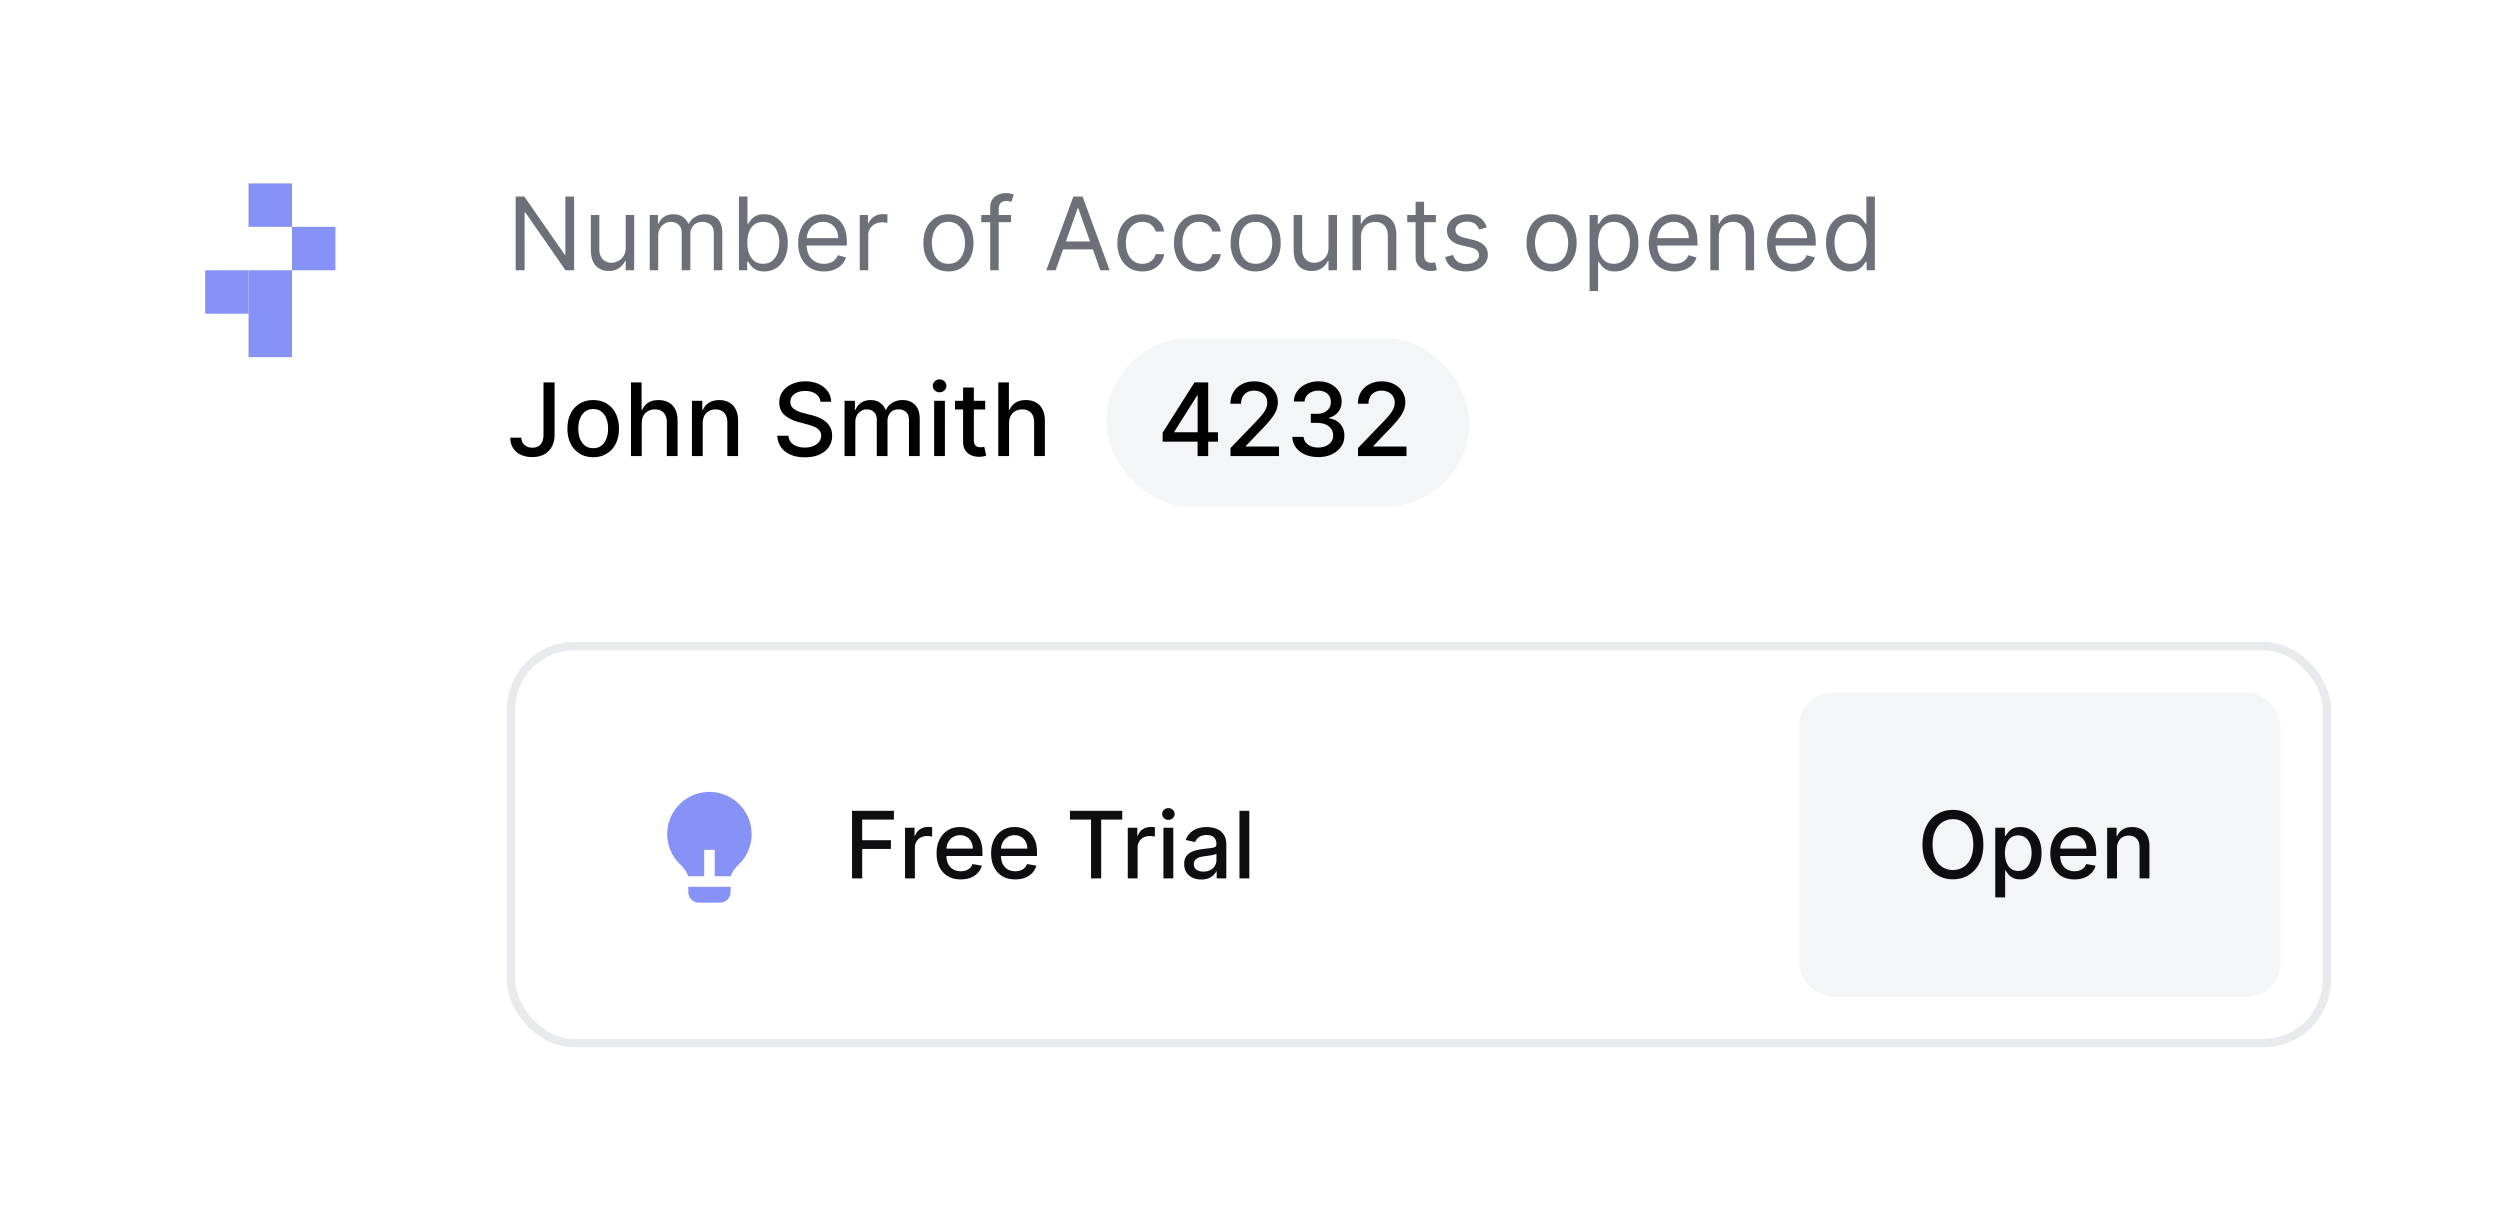 <svg xmlns="http://www.w3.org/2000/svg" width="296" height="144" fill="none"><path fill="#fff" d="M0 0h296v144H0z"/><path fill="#8792F7" d="M34.572 32h-5.143v10.286h5.143V32.001zm0-10.285h-5.143v5.143h5.143v-5.143zm5.143 5.143h-5.143V32h5.143v-5.143z"/><path fill="#8792F7" d="M29.43 32h-5.144v5.143h5.143v-5.142z"/><path fill="#6D7079" d="M67.977 23.273V32h-1.023L62.2 25.148h-.085V32h-1.057v-8.727h1.023l4.772 6.869h.085v-6.87h1.04zm6.104 6.05v-3.869h1.005V32h-1.005v-1.108h-.069a2.147 2.147 0 0 1-.716.848c-.323.23-.732.345-1.227.345a2.19 2.19 0 0 1-1.09-.268 1.88 1.88 0 0 1-.75-.818c-.183-.367-.273-.828-.273-1.385v-4.16h1.005v4.091c0 .478.134.858.4 1.142.27.285.614.427 1.032.427.25 0 .504-.064.763-.192.261-.128.48-.324.656-.588.18-.264.269-.601.269-1.01zM76.928 32v-6.546h.972v1.023h.085c.136-.35.357-.62.66-.814.305-.196.67-.294 1.096-.294.432 0 .791.098 1.078.294.29.194.516.465.677.814h.069c.167-.338.419-.606.754-.805.335-.202.737-.303 1.206-.303.585 0 1.064.184 1.436.55.372.364.558.93.558 1.7V32h-1.006v-4.38c0-.484-.132-.829-.396-1.036a1.467 1.467 0 0 0-.933-.311c-.46 0-.817.139-1.07.417-.252.276-.379.625-.379 1.049V32h-1.023v-4.483c0-.372-.12-.672-.362-.9-.241-.23-.552-.344-.933-.344-.261 0-.506.07-.733.209a1.581 1.581 0 0 0-.546.58 1.71 1.71 0 0 0-.204.847V32h-1.006zm10.566 0v-8.727H88.5v3.221h.085a9.15 9.15 0 0 1 .307-.434c.134-.18.324-.338.571-.478.25-.142.588-.213 1.014-.213.551 0 1.037.138 1.458.414.42.275.748.666.984 1.171.236.506.354 1.103.354 1.79 0 .694-.118 1.294-.354 1.803-.236.506-.563.898-.98 1.176-.418.276-.9.413-1.445.413-.42 0-.757-.07-1.01-.208a1.871 1.871 0 0 1-.583-.482 6.454 6.454 0 0 1-.316-.452h-.12V32h-.97zm.989-3.273c0 .495.072.93.217 1.308.145.375.357.67.635.883.279.21.62.315 1.023.315.42 0 .771-.11 1.052-.332a2.03 2.03 0 0 0 .64-.904 3.54 3.54 0 0 0 .217-1.27c0-.46-.071-.875-.213-1.244a1.923 1.923 0 0 0-.635-.882c-.281-.219-.635-.328-1.061-.328-.41 0-.753.103-1.031.31a1.868 1.868 0 0 0-.631.862c-.142.366-.213.794-.213 1.282zm9.072 3.41c-.63 0-1.174-.14-1.632-.418a2.804 2.804 0 0 1-1.052-1.176c-.245-.506-.367-1.094-.367-1.765 0-.67.122-1.261.367-1.772a2.89 2.89 0 0 1 1.031-1.202c.443-.29.96-.435 1.551-.435.341 0 .678.057 1.01.17.333.114.635.3.908.555.273.253.49.588.652 1.005.162.418.243.932.243 1.543v.426H95.22v-.87h4.023c0-.369-.074-.698-.222-.988a1.67 1.67 0 0 0-.622-.686 1.742 1.742 0 0 0-.946-.251c-.4 0-.747.1-1.04.298-.29.196-.512.452-.669.767a2.254 2.254 0 0 0-.234 1.014v.58c0 .494.085.913.256 1.257.173.34.413.6.72.78a2.11 2.11 0 0 0 1.07.264c.264 0 .502-.037.715-.11.216-.078.402-.191.558-.342.157-.153.278-.343.363-.57l.971.272a2.15 2.15 0 0 1-.515.87c-.242.246-.54.44-.895.579a3.318 3.318 0 0 1-1.198.204zm4.24-.137v-6.546h.972v.99h.068c.12-.325.335-.587.648-.79a1.906 1.906 0 0 1 1.057-.302c.074 0 .166.002.277.005a3.7 3.7 0 0 1 .251.012v1.023a2.968 2.968 0 0 0-.234-.038c-.12-.02-.246-.03-.379-.03-.319 0-.603.067-.853.2a1.47 1.47 0 0 0-.801 1.334V32h-1.006zm10.499.136c-.591 0-1.109-.14-1.555-.422a2.868 2.868 0 0 1-1.04-1.18c-.247-.506-.371-1.096-.371-1.773 0-.681.124-1.277.371-1.785.25-.509.597-.904 1.04-1.185.446-.281.964-.422 1.555-.422s1.108.14 1.552.422c.446.281.792.676 1.039 1.185.25.508.375 1.104.375 1.785 0 .677-.125 1.267-.375 1.773-.247.506-.593.9-1.039 1.18-.444.282-.961.422-1.552.422zm0-.903c.449 0 .819-.115 1.108-.345.29-.23.505-.533.644-.908a3.48 3.48 0 0 0 .209-1.219c0-.437-.07-.845-.209-1.223a2.058 2.058 0 0 0-.644-.916c-.289-.233-.659-.35-1.108-.35-.448 0-.818.117-1.108.35a2.064 2.064 0 0 0-.643.916 3.515 3.515 0 0 0-.209 1.223c0 .438.07.844.209 1.22.139.374.354.677.643.907.29.23.66.345 1.108.345zm7.416-5.779v.853h-3.528v-.852h3.528zM117.239 32v-7.449c0-.375.088-.687.264-.937.176-.25.405-.438.686-.563.281-.125.578-.187.891-.187.247 0 .448.02.605.06.156.04.272.076.349.11l-.29.87a4.967 4.967 0 0 0-.213-.064 1.286 1.286 0 0 0-.349-.039c-.333 0-.573.084-.72.252-.145.167-.218.413-.218.737V32h-1.005zm7.75 0h-1.108l3.205-8.727h1.09L131.381 32h-1.108l-2.608-7.347h-.068L124.989 32zm.409-3.41h4.466v.938h-4.466v-.937zm9.865 3.546c-.613 0-1.142-.145-1.585-.434a2.837 2.837 0 0 1-1.023-1.198c-.238-.508-.358-1.09-.358-1.743 0-.664.122-1.251.367-1.76.247-.51.591-.91 1.031-1.197.443-.29.96-.435 1.551-.435.46 0 .875.085 1.244.256.37.17.672.41.908.716.236.307.382.665.439 1.074h-1.006a1.555 1.555 0 0 0-.511-.793c-.261-.233-.614-.35-1.057-.35-.392 0-.736.103-1.031.308a1.998 1.998 0 0 0-.686.856c-.162.367-.243.797-.243 1.291 0 .506.079.946.239 1.321.161.375.389.667.681.874.296.207.642.311 1.04.311.262 0 .499-.046.712-.136a1.47 1.47 0 0 0 .541-.393c.148-.17.253-.375.315-.613h1.006a2.325 2.325 0 0 1-1.304 1.777c-.364.179-.787.268-1.27.268zm6.703 0c-.613 0-1.142-.145-1.585-.434a2.837 2.837 0 0 1-1.023-1.198c-.238-.508-.358-1.09-.358-1.743 0-.664.123-1.251.367-1.76.247-.51.591-.91 1.031-1.197.443-.29.96-.435 1.551-.435.46 0 .875.085 1.245.256.369.17.671.41.907.716.236.307.382.665.439 1.074h-1.006a1.555 1.555 0 0 0-.511-.793c-.261-.233-.614-.35-1.057-.35-.392 0-.736.103-1.031.308a1.998 1.998 0 0 0-.686.856c-.162.367-.243.797-.243 1.291 0 .506.08.946.239 1.321.162.375.389.667.681.874a1.77 1.77 0 0 0 1.04.311c.262 0 .499-.046.712-.136a1.47 1.47 0 0 0 .541-.393c.148-.17.253-.375.315-.613h1.006a2.325 2.325 0 0 1-1.304 1.777c-.363.179-.787.268-1.27.268zm6.703 0c-.591 0-1.109-.14-1.555-.422a2.868 2.868 0 0 1-1.04-1.18c-.247-.506-.371-1.096-.371-1.773 0-.681.124-1.277.371-1.785.25-.509.597-.904 1.04-1.185.446-.281.964-.422 1.555-.422s1.108.14 1.552.422c.446.281.792.676 1.039 1.185.25.508.375 1.104.375 1.785 0 .677-.125 1.267-.375 1.773-.247.506-.593.9-1.039 1.18-.444.282-.961.422-1.552.422zm0-.903c.449 0 .819-.115 1.108-.345.29-.23.505-.533.644-.908a3.48 3.48 0 0 0 .209-1.219c0-.437-.07-.845-.209-1.223a2.058 2.058 0 0 0-.644-.916c-.289-.233-.659-.35-1.108-.35-.448 0-.818.117-1.108.35a2.064 2.064 0 0 0-.643.916 3.515 3.515 0 0 0-.209 1.223c0 .438.07.844.209 1.22.139.374.354.677.643.907.29.23.66.345 1.108.345zm8.626-1.91v-3.869h1.006V32h-1.006v-1.108h-.068a2.144 2.144 0 0 1-.716.848c-.323.23-.733.345-1.227.345-.409 0-.773-.09-1.091-.268a1.882 1.882 0 0 1-.75-.818c-.182-.367-.273-.828-.273-1.385v-4.16h1.006v4.091c0 .478.134.858.401 1.142.27.285.613.427 1.031.427.25 0 .504-.064.763-.192.261-.128.48-.324.656-.588.179-.264.268-.601.268-1.01zm3.854-1.26V32h-1.006v-6.546h.972v1.023h.085c.153-.332.386-.6.699-.8.312-.205.716-.308 1.21-.308.443 0 .831.091 1.163.273.333.179.591.452.776.818.185.364.277.824.277 1.38V32h-1.006v-4.09c0-.515-.133-.916-.4-1.203-.267-.29-.634-.434-1.1-.434-.321 0-.608.07-.861.209-.25.139-.447.342-.592.609-.145.267-.217.59-.217.971zm8.86-2.608v.852h-3.392v-.852h3.392zm-2.403-1.569h1.006v6.239c0 .284.041.497.123.64a.64.64 0 0 0 .324.28c.133.046.274.069.422.069.111 0 .202-.006.273-.017l.17-.035.205.904a2.096 2.096 0 0 1-.286.077 2.1 2.1 0 0 1-.464.042c-.285 0-.563-.06-.836-.183a1.658 1.658 0 0 1-.673-.558c-.176-.25-.264-.566-.264-.946v-6.512zm8.435 3.035-.903.255a1.682 1.682 0 0 0-.252-.439 1.215 1.215 0 0 0-.443-.358c-.187-.094-.427-.14-.72-.14-.401 0-.734.092-1.001.277-.265.181-.397.413-.397.694 0 .25.091.448.273.593.182.144.466.265.852.362l.972.238c.585.143 1.021.36 1.308.652.287.29.431.664.431 1.121 0 .375-.108.71-.324 1.006a2.151 2.151 0 0 1-.895.699c-.384.17-.83.255-1.338.255-.668 0-1.22-.145-1.658-.434-.437-.29-.714-.713-.831-1.27l.955-.239c.091.352.262.617.515.793.256.176.59.264 1.002.264.468 0 .841-.1 1.116-.298.279-.202.418-.444.418-.725a.762.762 0 0 0-.239-.57c-.159-.157-.403-.273-.733-.35l-1.091-.256c-.599-.142-1.04-.362-1.321-.66-.278-.301-.417-.678-.417-1.13 0-.369.103-.696.311-.98.21-.284.495-.507.856-.669a3.011 3.011 0 0 1 1.236-.243c.648 0 1.156.142 1.526.427.372.284.636.659.792 1.125zm7.667 5.215c-.59 0-1.109-.14-1.555-.422a2.868 2.868 0 0 1-1.04-1.18c-.247-.506-.37-1.096-.37-1.773 0-.681.123-1.277.37-1.785.25-.509.597-.904 1.04-1.185.446-.281.965-.422 1.555-.422.591 0 1.108.14 1.552.422.446.281.792.676 1.039 1.185.25.508.375 1.104.375 1.785 0 .677-.125 1.267-.375 1.773-.247.506-.593.9-1.039 1.18-.444.282-.961.422-1.552.422zm0-.903c.449 0 .819-.115 1.108-.345.29-.23.505-.533.644-.908a3.48 3.48 0 0 0 .209-1.219c0-.437-.07-.845-.209-1.223a2.058 2.058 0 0 0-.644-.916c-.289-.233-.659-.35-1.108-.35-.448 0-.818.117-1.108.35a2.064 2.064 0 0 0-.643.916 3.515 3.515 0 0 0-.209 1.223c0 .438.07.844.209 1.22.139.374.354.677.643.907.29.23.66.345 1.108.345zm4.502 3.222v-9h.971v1.04h.119c.074-.114.177-.26.307-.435.134-.18.324-.338.571-.478.25-.142.588-.213 1.014-.213.552 0 1.037.138 1.458.414.42.275.748.666.984 1.171.236.506.354 1.103.354 1.79 0 .694-.118 1.294-.354 1.803-.236.506-.562.898-.98 1.176a2.56 2.56 0 0 1-1.444.413c-.421 0-.758-.07-1.01-.208a1.867 1.867 0 0 1-.584-.482 6.326 6.326 0 0 1-.316-.452h-.085v3.46h-1.005zm.988-5.728c0 .495.073.93.217 1.308.145.375.357.67.635.883.279.21.62.315 1.023.315.421 0 .771-.11 1.053-.332.284-.225.497-.526.639-.904a3.54 3.54 0 0 0 .217-1.27c0-.46-.071-.875-.213-1.244a1.922 1.922 0 0 0-.635-.882c-.281-.219-.635-.328-1.061-.328-.409 0-.753.103-1.031.31a1.863 1.863 0 0 0-.631.862c-.142.366-.213.794-.213 1.282zm9.068 3.41c-.63 0-1.174-.14-1.632-.418a2.805 2.805 0 0 1-1.052-1.176c-.245-.506-.367-1.094-.367-1.765 0-.67.122-1.261.367-1.772a2.892 2.892 0 0 1 1.031-1.202c.443-.29.96-.435 1.551-.435a3.1 3.1 0 0 1 1.01.17c.332.114.635.3.908.555.272.253.49.588.652 1.005.162.418.243.932.243 1.543v.426h-5.046v-.87h4.023c0-.369-.074-.698-.222-.988a1.67 1.67 0 0 0-.622-.686 1.741 1.741 0 0 0-.946-.251c-.401 0-.747.1-1.04.298a1.974 1.974 0 0 0-.669.767 2.256 2.256 0 0 0-.234 1.014v.58c0 .494.085.913.256 1.257.173.34.413.6.72.78a2.11 2.11 0 0 0 1.069.264c.265 0 .503-.037.716-.11.216-.078.402-.191.558-.342a1.55 1.55 0 0 0 .363-.57l.971.272c-.102.33-.274.62-.515.87a2.52 2.52 0 0 1-.895.579 3.318 3.318 0 0 1-1.198.204zm5.246-4.075V32h-1.006v-6.546h.972v1.023h.085c.154-.332.387-.6.699-.8.313-.205.716-.308 1.21-.308.443 0 .831.091 1.164.273.332.179.591.452.775.818.185.364.277.824.277 1.38V32h-1.005v-4.09c0-.515-.134-.916-.401-1.203-.267-.29-.634-.434-1.099-.434-.321 0-.608.07-.861.209-.25.139-.448.342-.593.609-.144.267-.217.59-.217.971zm8.758 4.074c-.63 0-1.174-.139-1.632-.417a2.805 2.805 0 0 1-1.052-1.176c-.245-.506-.367-1.094-.367-1.765 0-.67.122-1.261.367-1.772.247-.515.59-.915 1.031-1.202.443-.29.96-.435 1.551-.435a3.1 3.1 0 0 1 1.01.17c.332.114.635.3.908.555.272.253.49.588.652 1.005.162.418.242.932.242 1.543v.426h-5.045v-.87h4.023c0-.369-.074-.698-.222-.988a1.67 1.67 0 0 0-.622-.686 1.741 1.741 0 0 0-.946-.251c-.401 0-.747.1-1.04.298a1.96 1.96 0 0 0-.669.767 2.256 2.256 0 0 0-.234 1.014v.58c0 .494.085.913.255 1.257.174.34.414.6.721.78.306.176.663.264 1.069.264a2.2 2.2 0 0 0 .716-.11c.216-.078.402-.191.558-.342a1.55 1.55 0 0 0 .363-.57l.971.272c-.102.33-.274.62-.515.87a2.52 2.52 0 0 1-.895.579 3.321 3.321 0 0 1-1.198.204zm6.712 0a2.563 2.563 0 0 1-1.445-.413c-.417-.278-.744-.67-.98-1.176-.236-.509-.354-1.11-.354-1.803 0-.687.118-1.284.354-1.79.236-.505.564-.896.985-1.171.42-.276.906-.414 1.457-.414.426 0 .763.071 1.01.213.25.14.44.299.571.478.133.176.237.32.311.434h.085v-3.221h1.006V32h-.972v-1.006h-.119c-.074.12-.179.27-.315.452-.137.179-.331.34-.584.482-.253.139-.59.208-1.01.208zm.136-.903c.404 0 .745-.105 1.023-.315a1.98 1.98 0 0 0 .635-.883c.145-.377.217-.813.217-1.308 0-.488-.071-.916-.213-1.282a1.869 1.869 0 0 0-.63-.861c-.279-.208-.623-.311-1.032-.311-.426 0-.781.11-1.065.328-.281.216-.493.51-.635.882a3.51 3.51 0 0 0-.209 1.244c0 .466.071.89.213 1.27.145.378.358.68.639.904.285.221.637.332 1.057.332z"/><path fill="#000" d="M64.35 45.273h1.313v6.187c0 .56-.11 1.039-.332 1.436a2.218 2.218 0 0 1-.925.912c-.398.208-.863.311-1.398.311-.491 0-.933-.09-1.325-.268a2.18 2.18 0 0 1-.925-.78c-.224-.344-.336-.761-.336-1.253h1.308c0 .242.056.45.166.627.114.176.269.313.465.413.199.097.426.145.682.145.278 0 .514-.058.707-.175a1.13 1.13 0 0 0 .447-.524c.103-.23.154-.511.154-.844v-6.187zm5.885 8.86c-.614 0-1.15-.142-1.607-.423a2.844 2.844 0 0 1-1.065-1.18c-.253-.506-.38-1.097-.38-1.773 0-.679.127-1.273.38-1.781a2.838 2.838 0 0 1 1.065-1.185c.458-.281.993-.422 1.607-.422.613 0 1.149.14 1.606.422.458.281.813.676 1.066 1.185.252.508.379 1.102.379 1.781 0 .676-.127 1.267-.38 1.773a2.836 2.836 0 0 1-1.065 1.18c-.457.282-.993.422-1.606.422zm.004-1.07c.398 0 .727-.106.989-.316.261-.21.454-.49.58-.84a3.34 3.34 0 0 0 .19-1.154 3.34 3.34 0 0 0-.19-1.15 1.874 1.874 0 0 0-.58-.849c-.262-.213-.591-.32-.989-.32-.4 0-.733.107-.997.32a1.905 1.905 0 0 0-.584.848c-.125.35-.188.733-.188 1.15 0 .421.063.806.188 1.156.128.35.323.629.584.84.264.21.596.315.997.315zm5.743-2.95V54h-1.274v-8.727h1.257v3.247h.081a1.88 1.88 0 0 1 .703-.84c.316-.207.728-.31 1.236-.31.449 0 .841.092 1.176.276.338.185.6.46.784.827.188.364.282.818.282 1.364V54h-1.275v-4.01c0-.48-.123-.852-.37-1.116-.247-.268-.591-.401-1.032-.401-.3 0-.57.064-.81.192a1.382 1.382 0 0 0-.557.562c-.134.245-.2.54-.2.887zm7.219 0V54h-1.274v-6.545h1.223v1.065h.08c.151-.347.387-.625.708-.835.324-.21.732-.316 1.223-.316.446 0 .837.094 1.172.282.335.184.595.46.78.826.185.367.277.82.277 1.36V54h-1.274v-4.01c0-.474-.124-.845-.371-1.112-.247-.27-.587-.405-1.018-.405-.296 0-.559.064-.789.192a1.378 1.378 0 0 0-.541.562c-.13.245-.196.54-.196.887zm13.936-2.548a1.245 1.245 0 0 0-.563-.937c-.33-.225-.744-.337-1.244-.337-.358 0-.668.057-.93.17-.26.111-.464.265-.609.46a1.087 1.087 0 0 0-.212.661c0 .208.048.387.144.537.1.15.23.277.388.38.162.099.335.183.52.251.185.065.362.12.533.162l.852.221a6.5 6.5 0 0 1 .856.277c.293.117.564.27.814.46.25.191.452.427.605.708.157.281.235.618.235 1.01 0 .494-.128.933-.384 1.317-.252.383-.62.686-1.103.907-.48.222-1.061.333-1.743.333-.654 0-1.219-.104-1.696-.311-.477-.208-.851-.502-1.121-.882-.27-.384-.419-.838-.447-1.364h1.32c.026.315.129.578.307.788.182.208.414.363.695.465.284.1.595.15.933.15.372 0 .703-.06.993-.176.293-.119.523-.284.69-.494a1.17 1.17 0 0 0 .252-.746.916.916 0 0 0-.222-.635 1.639 1.639 0 0 0-.592-.409 5.795 5.795 0 0 0-.84-.285l-1.03-.282c-.7-.19-1.254-.47-1.663-.839-.406-.37-.609-.858-.609-1.466 0-.503.136-.942.41-1.317a2.686 2.686 0 0 1 1.107-.873 3.8 3.8 0 0 1 1.577-.316c.59 0 1.112.104 1.564.312.454.207.812.492 1.073.856.262.36.398.776.41 1.244h-1.27zM99.997 54v-6.545h1.223v1.065h.081c.137-.36.36-.642.669-.844.31-.204.681-.307 1.112-.307.438 0 .804.103 1.1.307a1.8 1.8 0 0 1 .66.844h.069c.156-.35.404-.628.745-.835.341-.21.747-.316 1.219-.316.594 0 1.078.186 1.453.559.378.372.567.933.567 1.683V54h-1.274v-4.27c0-.443-.121-.764-.362-.963a1.32 1.32 0 0 0-.866-.298c-.414 0-.737.128-.967.383-.23.253-.345.578-.345.976V54h-1.27v-4.35c0-.356-.111-.642-.332-.857-.222-.216-.51-.324-.865-.324-.242 0-.465.064-.669.191a1.41 1.41 0 0 0-.49.525 1.596 1.596 0 0 0-.184.78V54h-1.274zm10.606 0v-6.545h1.274V54h-1.274zm.643-7.555a.81.81 0 0 1-.571-.222.721.721 0 0 1-.234-.537c0-.21.078-.39.234-.537a.803.803 0 0 1 .571-.226c.222 0 .411.076.567.226a.706.706 0 0 1 .238.537.714.714 0 0 1-.238.537.795.795 0 0 1-.567.222zm5.4 1.01v1.022h-3.575v-1.022h3.575zm-2.616-1.569h1.274v6.192c0 .247.037.433.111.558a.58.58 0 0 0 .285.252c.12.042.249.064.388.064.102 0 .192-.007.269-.022l.179-.034.23 1.053a2.138 2.138 0 0 1-.316.085 2.494 2.494 0 0 1-.511.051 2.247 2.247 0 0 1-.938-.179 1.612 1.612 0 0 1-.703-.58c-.179-.26-.268-.589-.268-.984v-6.456zm5.441 4.228V54h-1.275v-8.727h1.257v3.247h.081c.154-.352.388-.632.704-.84.315-.207.727-.31 1.235-.31.449 0 .841.092 1.177.276.338.185.599.46.784.827.187.364.281.818.281 1.364V54h-1.274v-4.01c0-.48-.124-.852-.371-1.116-.247-.268-.591-.401-1.031-.401a1.69 1.69 0 0 0-.81.192 1.378 1.378 0 0 0-.558.562c-.134.245-.2.54-.2.887z"/><rect width="43" height="20" x="131" y="40" fill="#F3F5F6" rx="10"/><path fill="#000" d="M137.656 52.295V51.23l3.772-5.957h.839v1.568h-.533l-2.697 4.27v.068h5.169v1.116h-6.55zM141.794 54v-2.028l.009-.486v-6.213h1.248V54h-1.257zm3.897 0v-.955l2.953-3.06c.316-.332.575-.623.78-.873.207-.253.362-.493.464-.72.103-.227.154-.469.154-.724 0-.29-.068-.54-.205-.75a1.332 1.332 0 0 0-.558-.49 1.774 1.774 0 0 0-.797-.175c-.312 0-.585.064-.818.192a1.313 1.313 0 0 0-.537.54 1.705 1.705 0 0 0-.187.819h-1.257c0-.531.122-.996.366-1.394.244-.397.58-.705 1.006-.924.426-.222.91-.333 1.453-.333.548 0 1.031.11 1.449.328.42.216.748.512.984.887.236.372.354.792.354 1.261 0 .324-.061.64-.183.95-.12.31-.329.655-.627 1.036a17.65 17.65 0 0 1-1.244 1.377l-1.735 1.815v.064h3.929V54h-5.744zm10.398.12c-.585 0-1.108-.101-1.568-.303a2.659 2.659 0 0 1-1.087-.84 2.23 2.23 0 0 1-.426-1.253h1.338c.017.259.104.483.26.674.159.187.366.332.622.434.256.103.54.154.852.154.344 0 .648-.06.912-.18.267-.118.476-.285.627-.498.15-.216.225-.464.225-.745 0-.293-.075-.55-.225-.772a1.472 1.472 0 0 0-.652-.528c-.284-.128-.628-.192-1.032-.192h-.737v-1.074h.737c.324 0 .608-.058.853-.175.247-.116.44-.278.579-.485.139-.21.209-.456.209-.738 0-.27-.061-.504-.183-.703-.12-.201-.29-.36-.512-.473a1.658 1.658 0 0 0-.775-.17c-.284 0-.55.052-.797.157a1.48 1.48 0 0 0-.597.444c-.153.19-.235.419-.247.686h-1.274c.014-.472.153-.887.418-1.245a2.7 2.7 0 0 1 1.056-.839 3.444 3.444 0 0 1 1.458-.303c.56 0 1.042.11 1.449.328.409.216.724.505.946.866.224.36.335.755.332 1.184.003.489-.133.904-.409 1.245-.273.34-.636.57-1.091.686v.068c.58.088 1.029.318 1.347.69.321.372.48.834.477 1.385.003.48-.131.91-.401 1.291-.267.381-.632.68-1.095.9-.463.215-.993.323-1.589.323zm4.696-.12v-.955l2.953-3.06c.315-.332.575-.623.78-.873.207-.253.362-.493.464-.72.103-.227.154-.469.154-.724 0-.29-.069-.54-.205-.75a1.332 1.332 0 0 0-.558-.49 1.777 1.777 0 0 0-.797-.175 1.67 1.67 0 0 0-.818.192 1.313 1.313 0 0 0-.537.54 1.705 1.705 0 0 0-.188.819h-1.257c0-.531.122-.996.367-1.394a2.486 2.486 0 0 1 1.005-.924 3.108 3.108 0 0 1 1.454-.333c.548 0 1.031.11 1.448.328.421.216.749.512.985.887.236.372.353.792.353 1.261 0 .324-.061.64-.183.95-.119.31-.328.655-.626 1.036a17.65 17.65 0 0 1-1.244 1.377l-1.735 1.815v.064h3.929V54h-5.744z"/><rect width="215" height="47" x="60.5" y="76.5" stroke="#E8EAED" rx="7.5"/><path fill="#8792F7" d="M83.375 103.75h-1.912c-.185-.795-1.023-1.446-1.367-1.875a4.997 4.997 0 0 1-.603-5.29 4.999 4.999 0 1 1 8.41 5.292c-.344.428-1.18 1.078-1.366 1.873h-1.912v-3.125h-1.25v3.125zM86.5 105v.625a1.249 1.249 0 0 1-1.25 1.25h-2.5a1.248 1.248 0 0 1-1.25-1.25V105h5z"/><path fill="#0E0E11" d="M100.879 104v-8h4.961v1.04h-3.754v2.437h3.398v1.035h-3.398V104h-1.207zm6.276 0v-6h1.129v.953h.063a1.45 1.45 0 0 1 .578-.762c.278-.187.594-.28.945-.28a5.005 5.005 0 0 1 .496.026v1.118a2.088 2.088 0 0 0-.25-.043 2.384 2.384 0 0 0-.359-.028c-.276 0-.522.059-.738.176a1.303 1.303 0 0 0-.696 1.176V104h-1.168zm6.593.121c-.591 0-1.1-.126-1.527-.379a2.567 2.567 0 0 1-.985-1.074c-.229-.464-.343-1.007-.343-1.629 0-.615.114-1.156.343-1.625.232-.469.555-.835.969-1.098.417-.263.904-.394 1.461-.394.339 0 .667.056.984.168.318.112.603.288.856.527.252.24.452.551.598.934.145.38.218.842.218 1.386v.415h-4.769v-.875h3.625c0-.308-.063-.58-.188-.817a1.421 1.421 0 0 0-.527-.566 1.474 1.474 0 0 0-.789-.207c-.328 0-.615.08-.86.242a1.628 1.628 0 0 0-.562.625c-.13.255-.195.532-.195.832v.684c0 .401.07.742.211 1.023.143.281.342.496.597.644.255.146.554.219.895.219.221 0 .423-.031.605-.094a1.259 1.259 0 0 0 .778-.761l1.105.199a1.98 1.98 0 0 1-.477.855 2.3 2.3 0 0 1-.855.567c-.341.133-.73.199-1.168.199zm6.456 0c-.591 0-1.1-.126-1.527-.379a2.567 2.567 0 0 1-.985-1.074c-.229-.464-.343-1.007-.343-1.629 0-.615.114-1.156.343-1.625.232-.469.555-.835.969-1.098.417-.263.904-.394 1.461-.394.339 0 .667.056.984.168.318.112.603.288.856.527.253.24.452.551.598.934.145.38.218.842.218 1.386v.415h-4.769v-.875h3.625c0-.308-.063-.58-.188-.817a1.41 1.41 0 0 0-.527-.566 1.474 1.474 0 0 0-.789-.207c-.328 0-.615.08-.859.242-.243.159-.43.367-.563.625-.13.255-.195.532-.195.832v.684c0 .401.07.742.211 1.023.143.281.342.496.597.644.255.146.554.219.895.219.221 0 .423-.031.605-.094a1.259 1.259 0 0 0 .778-.761l1.105.199a1.988 1.988 0 0 1-.476.855 2.312 2.312 0 0 1-.856.567c-.341.133-.73.199-1.168.199zm6.481-7.082V96h6.191v1.04h-2.496V104h-1.203v-6.96h-2.492zm6.842 6.961v-6h1.129v.953h.063a1.45 1.45 0 0 1 .578-.762c.279-.187.594-.28.945-.28a5.005 5.005 0 0 1 .496.026v1.118a2.088 2.088 0 0 0-.25-.043 2.384 2.384 0 0 0-.359-.028c-.276 0-.522.059-.738.176a1.303 1.303 0 0 0-.696 1.176V104h-1.168zm4.222 0v-6h1.168v6h-1.168zm.59-6.926a.744.744 0 0 1-.524-.203.66.66 0 0 1-.214-.492.65.65 0 0 1 .214-.492.737.737 0 0 1 .524-.207.72.72 0 0 1 .519.207c.146.135.219.3.219.492 0 .19-.073.354-.219.492a.727.727 0 0 1-.519.203zm3.895 7.059c-.38 0-.724-.07-1.031-.211a1.73 1.73 0 0 1-.73-.621c-.177-.271-.266-.603-.266-.996 0-.339.065-.618.195-.836.131-.219.306-.392.528-.52.221-.127.468-.224.742-.289.273-.065.552-.114.836-.148l.875-.102c.224-.028.387-.074.488-.137.102-.062.152-.164.152-.304v-.028c0-.34-.096-.605-.289-.793-.19-.187-.474-.28-.851-.28-.393 0-.703.086-.93.26a1.401 1.401 0 0 0-.465.575l-1.097-.25c.13-.365.32-.659.57-.883a2.33 2.33 0 0 1 .871-.492 3.401 3.401 0 0 1 1.035-.156c.24 0 .494.029.762.086.271.055.523.156.758.305.237.148.431.36.582.636.151.274.226.63.226 1.067V104h-1.14v-.82h-.047a1.676 1.676 0 0 1-.34.445 1.795 1.795 0 0 1-.582.363 2.246 2.246 0 0 1-.852.145zm.254-.938c.323 0 .599-.063.828-.191.232-.128.408-.294.528-.5a1.3 1.3 0 0 0 .183-.668v-.774a.603.603 0 0 1-.242.118 3.957 3.957 0 0 1-.402.09l-.442.066-.359.047a2.886 2.886 0 0 0-.621.144 1.073 1.073 0 0 0-.445.293c-.11.125-.164.292-.164.5 0 .289.106.508.32.657.213.145.486.218.816.218zM147.919 96v8h-1.168v-8h1.168z"/><rect width="57" height="36" x="213" y="82" fill="#F3F5F6" rx="4"/><path fill="#0E0E11" d="M234.828 100c0 .854-.156 1.589-.469 2.203a3.44 3.44 0 0 1-1.285 1.414c-.541.328-1.157.492-1.847.492-.693 0-1.312-.164-1.856-.492-.542-.331-.969-.803-1.281-1.418-.313-.614-.469-1.347-.469-2.199 0-.854.156-1.587.469-2.2.312-.614.739-1.085 1.281-1.413.544-.331 1.163-.496 1.856-.496.69 0 1.306.165 1.847.496.544.328.973.8 1.285 1.414.313.612.469 1.345.469 2.199zm-1.195 0c0-.651-.106-1.2-.317-1.644-.208-.448-.494-.787-.859-1.016a2.232 2.232 0 0 0-1.23-.348 2.24 2.24 0 0 0-1.235.348c-.362.229-.648.568-.859 1.016-.209.445-.313.993-.313 1.644 0 .651.104 1.201.313 1.648.211.446.497.784.859 1.016.362.229.774.344 1.235.344.458 0 .868-.115 1.23-.344.365-.232.651-.57.859-1.016.211-.447.317-.997.317-1.648zm2.606 6.25V98h1.141v.973h.098c.067-.125.165-.27.293-.434.127-.164.304-.307.531-.43.226-.125.526-.187.898-.187.485 0 .917.122 1.297.367.38.245.678.598.895 1.059.218.46.328 1.015.328 1.664 0 .648-.108 1.204-.324 1.668-.217.461-.514.816-.891 1.066a2.311 2.311 0 0 1-1.293.371c-.365 0-.663-.061-.895-.183a1.713 1.713 0 0 1-.539-.43c-.13-.164-.23-.31-.3-.438h-.071v3.184h-1.168zm1.145-5.25c0 .422.061.792.183 1.109.123.318.3.567.532.746.231.178.515.266.851.266.349 0 .641-.092.875-.277.235-.188.412-.442.531-.762.123-.32.184-.681.184-1.082 0-.396-.06-.751-.18-1.066a1.63 1.63 0 0 0-.531-.746c-.234-.183-.527-.274-.879-.274-.338 0-.625.087-.859.262a1.608 1.608 0 0 0-.528.73 3.065 3.065 0 0 0-.179 1.094zm8.23 3.121c-.591 0-1.1-.126-1.527-.379a2.559 2.559 0 0 1-.984-1.074c-.23-.464-.344-1.007-.344-1.629 0-.615.114-1.156.344-1.625.231-.469.554-.835.968-1.098.417-.263.904-.394 1.461-.394.339 0 .667.056.985.168a2.4 2.4 0 0 1 .855.527c.253.24.452.551.598.934.146.38.218.842.218 1.386v.415h-4.769v-.875h3.625c0-.308-.063-.58-.188-.817a1.41 1.41 0 0 0-.527-.566 1.474 1.474 0 0 0-.789-.207c-.328 0-.615.08-.859.242-.243.159-.43.367-.563.625-.13.255-.195.532-.195.832v.684c0 .401.07.742.211 1.023.143.281.342.496.597.644.256.146.554.219.895.219.221 0 .423-.031.605-.094a1.259 1.259 0 0 0 .778-.761l1.105.199a1.988 1.988 0 0 1-.476.855 2.312 2.312 0 0 1-.856.567c-.341.133-.73.199-1.168.199zm5.038-3.684V104h-1.168v-6h1.121v.977h.075c.138-.318.354-.573.648-.766.297-.193.671-.29 1.121-.29.409 0 .767.087 1.074.259.308.169.546.422.715.757.17.336.254.752.254 1.247V104h-1.168v-3.676c0-.435-.113-.775-.34-1.02-.226-.247-.537-.37-.933-.37-.271 0-.512.058-.723.175a1.263 1.263 0 0 0-.496.516 1.7 1.7 0 0 0-.18.812z"/></svg>